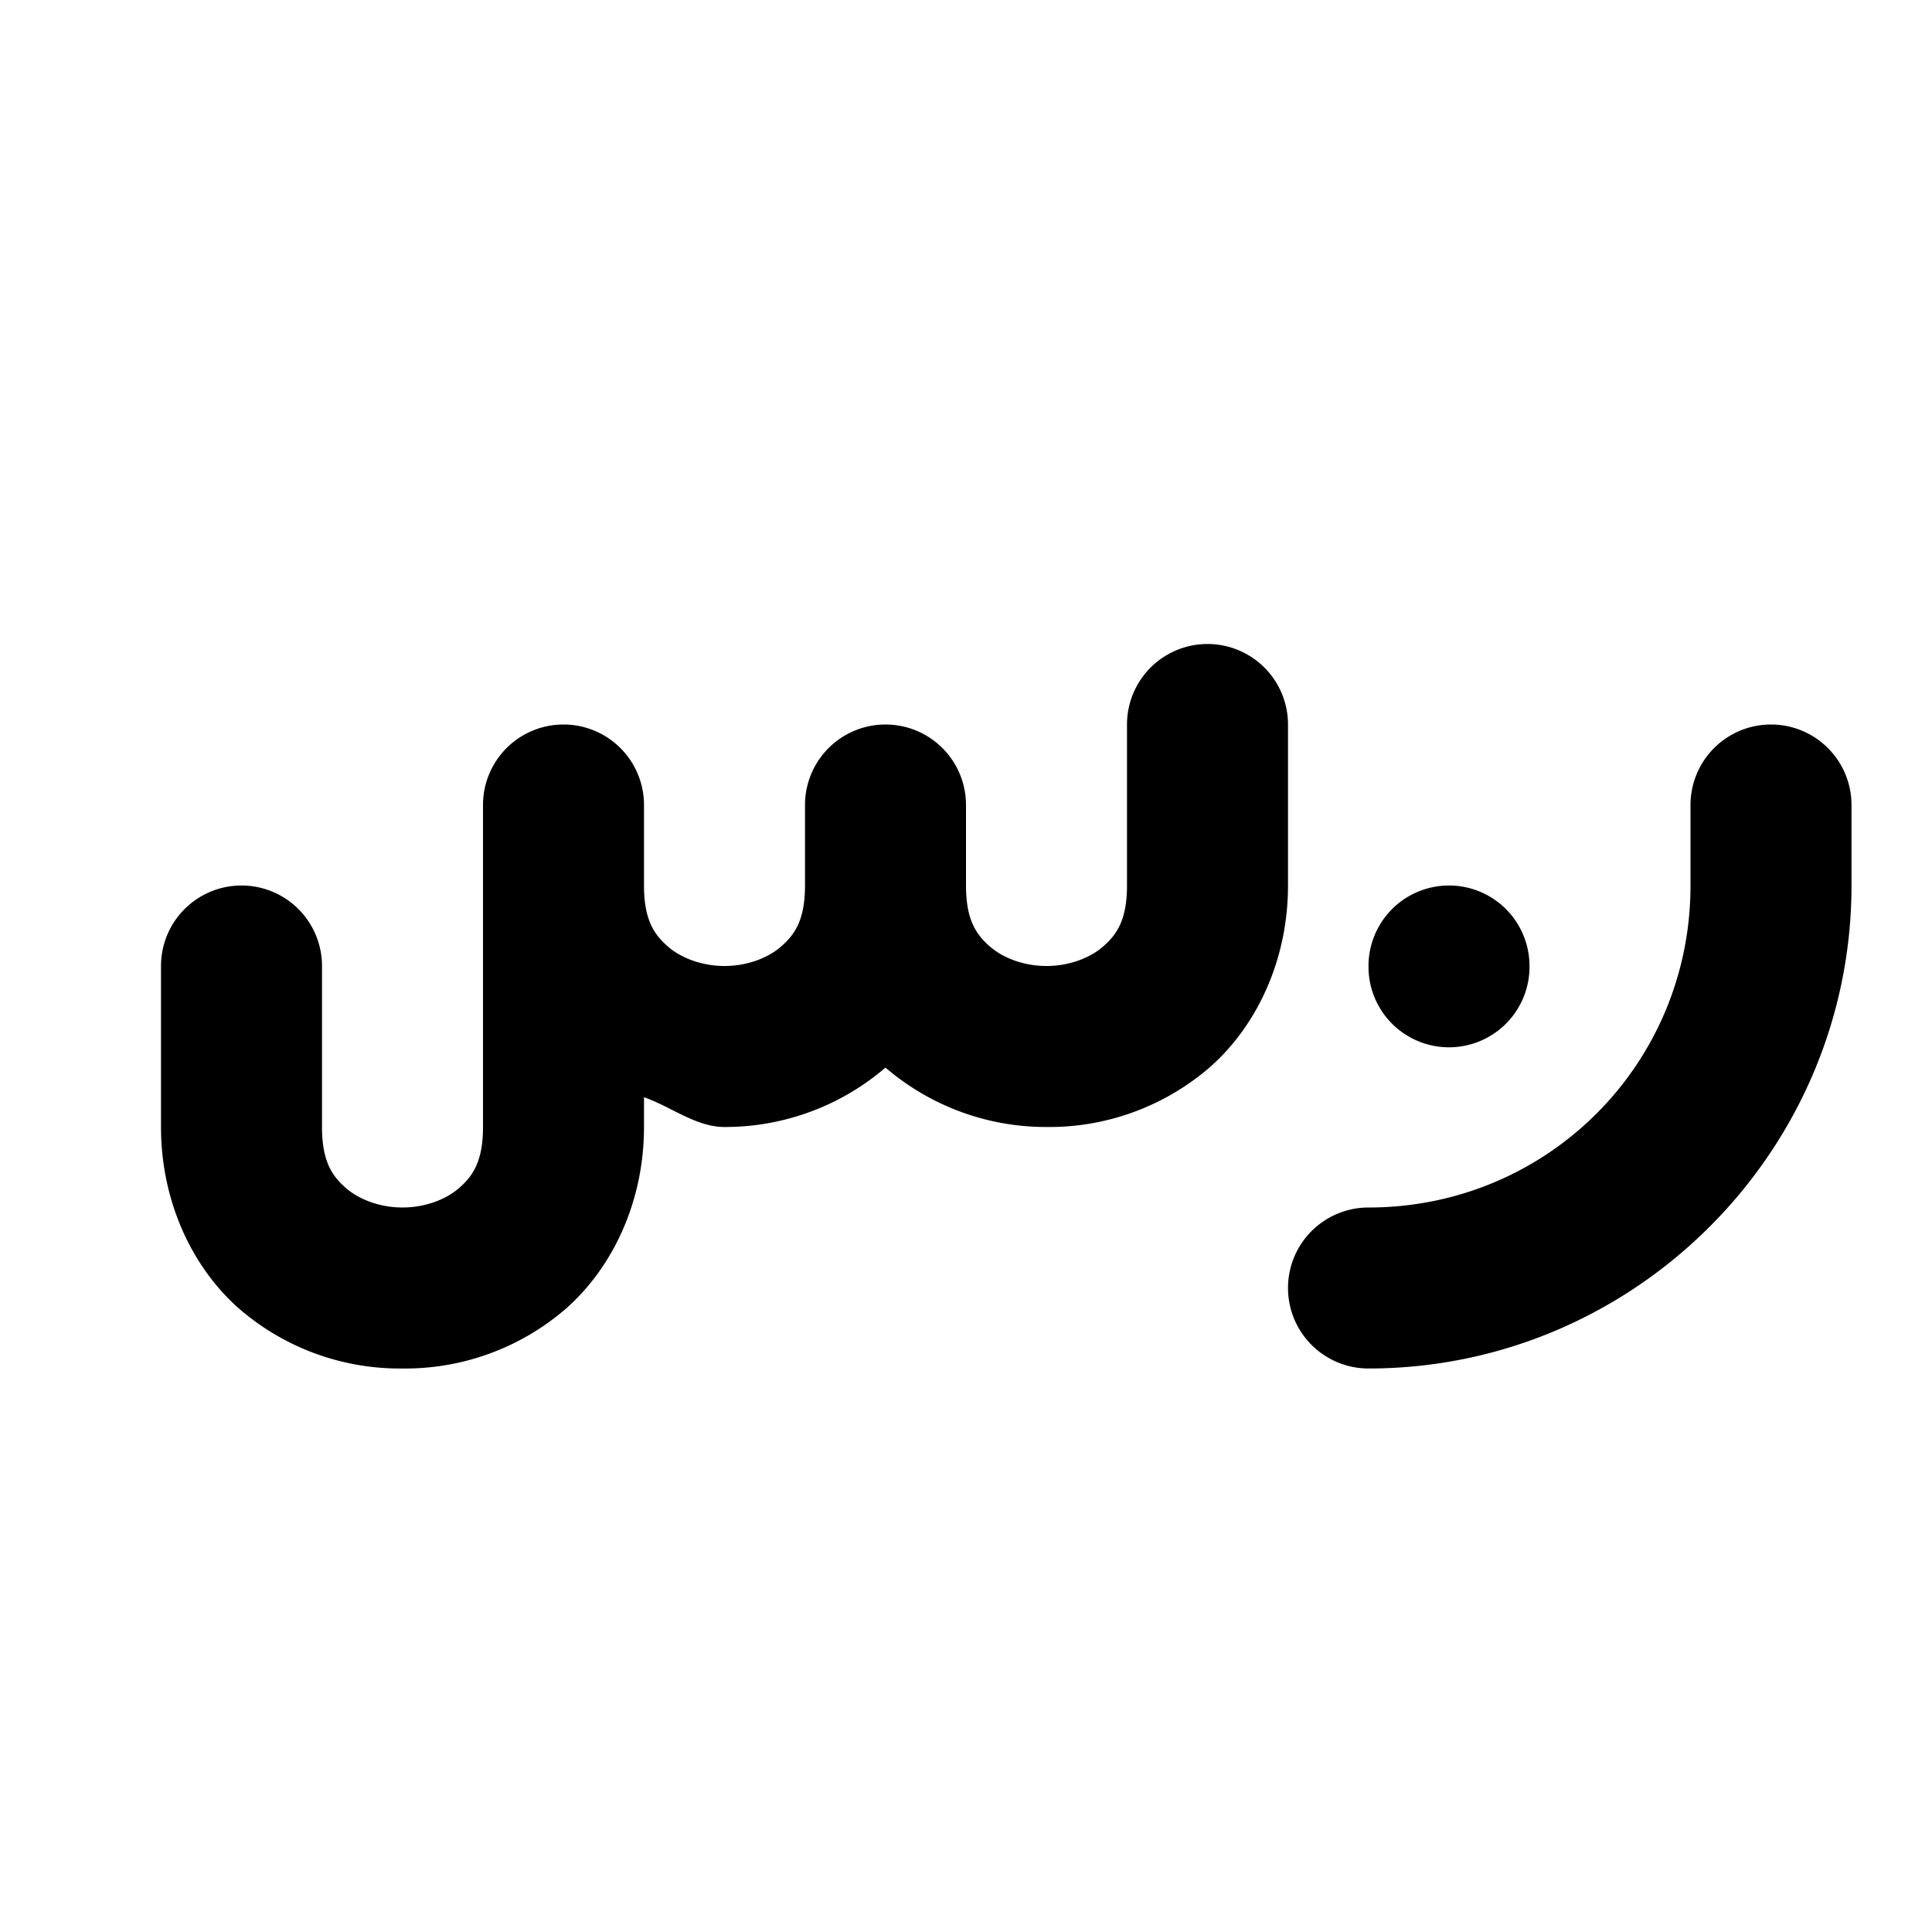<svg xmlns="http://www.w3.org/2000/svg" width="24" height="24" viewBox="0 0 24 24"><path d="M15 8a1 1 0 0 0-1 1v2c0 .417-.12.602-.29.752-.168.15-.432.248-.71.248s-.542-.098-.71-.248c-.17-.15-.29-.335-.29-.752v-1a1 1 0 0 0-2 0v1c0 .417-.12.602-.29.752-.168.15-.432.248-.71.248s-.542-.098-.71-.248C8.12 11.602 8 11.417 8 11v-1a1 1 0 0 0-2 0v4c0 .417-.12.602-.29.752-.168.15-.432.248-.71.248s-.542-.098-.71-.248C4.12 14.602 4 14.417 4 14v-2a1 1 0 0 0-1-1 1 1 0 0 0-1 1v2c0 .917.38 1.731.96 2.248A3.05 3.05 0 0 0 5 17a3.05 3.05 0 0 0 2.04-.752C7.62 15.731 8 14.917 8 14v-.37c.341.12.646.37 1 .37a3.06 3.06 0 0 0 2-.738A3.06 3.06 0 0 0 13 14a3.05 3.05 0 0 0 2.04-.752c.58-.517.96-1.331.96-2.248V9a1 1 0 0 0-1-1zm7 1a1 1 0 0 0-1 1v1c0 2.221-1.779 4-4 4a1 1 0 0 0-1 1 1 1 0 0 0 1 1c3.302 0 6-2.698 6-6v-1a1 1 0 0 0-1-1zm-4 2a1 1 0 0 0-1 1v.01a1 1 0 0 0 1 1 1 1 0 0 0 1-1V12a1 1 0 0 0-1-1z"/></svg>
